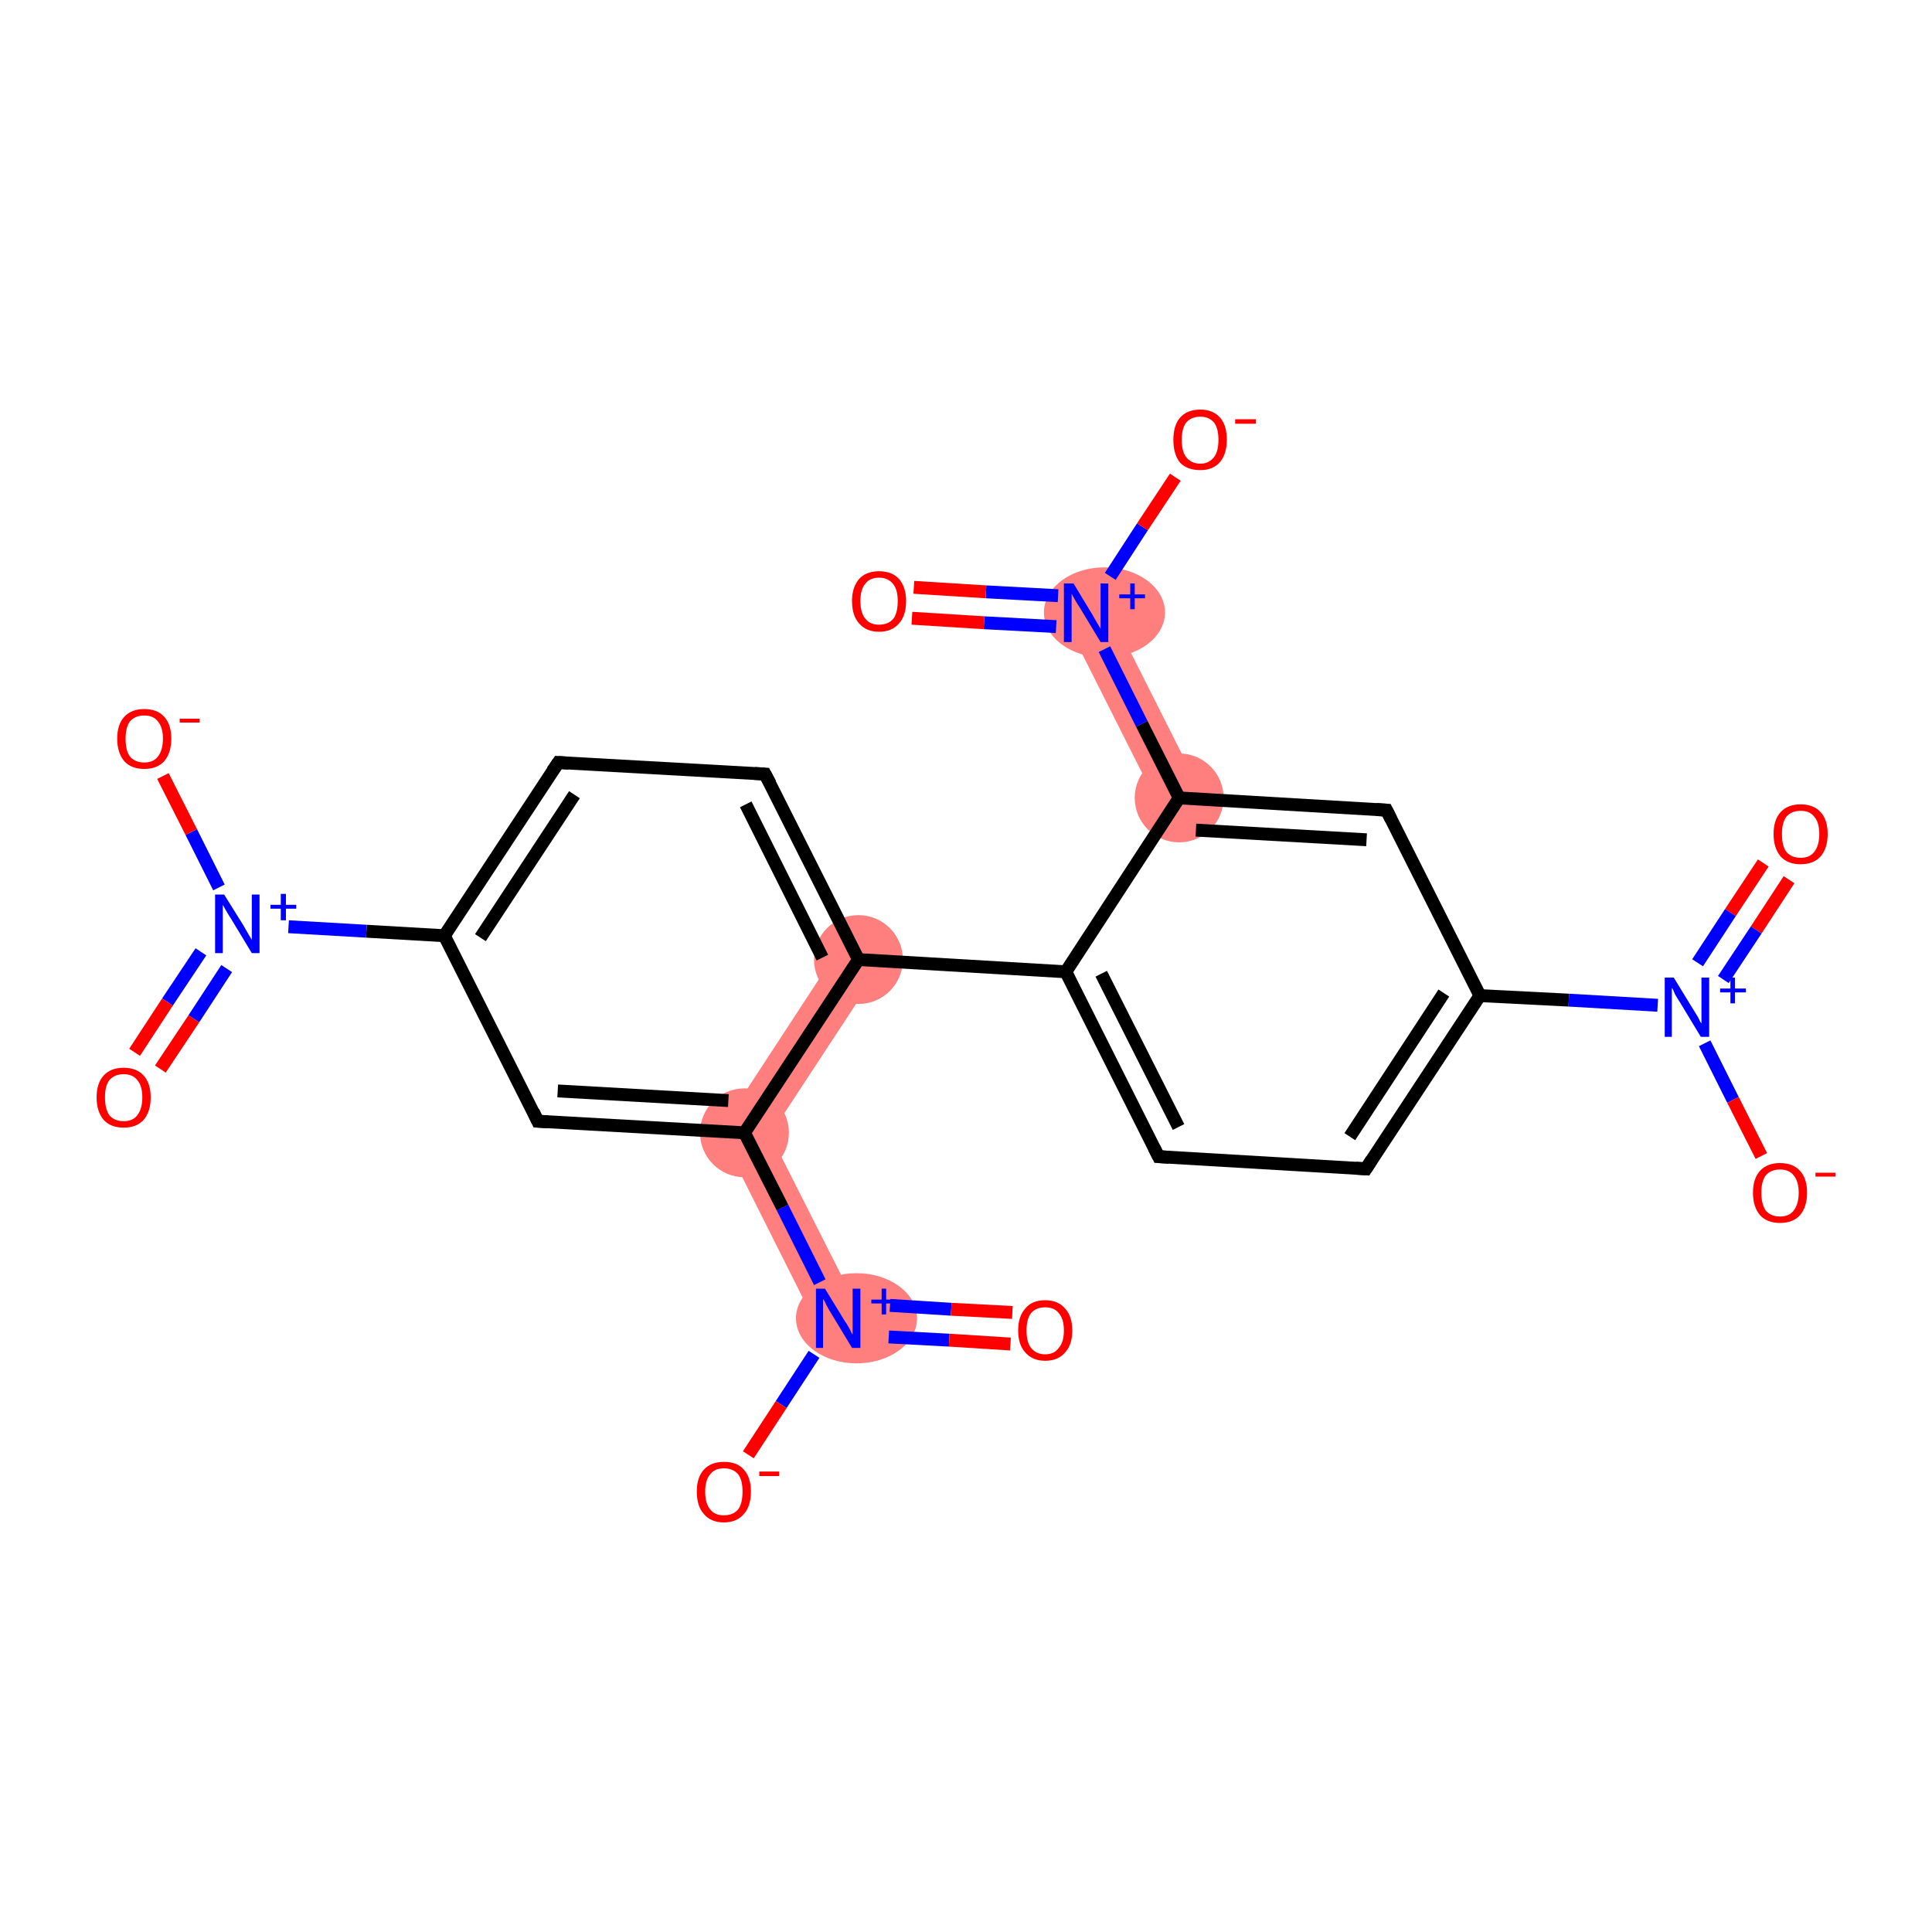 <?xml version='1.0' encoding='iso-8859-1'?>
<svg version='1.1' baseProfile='full'
              xmlns='http://www.w3.org/2000/svg'
                      xmlns:rdkit='http://www.rdkit.org/xml'
                      xmlns:xlink='http://www.w3.org/1999/xlink'
                  xml:space='preserve'
width='300px' height='300px' viewBox='0 0 300 300'>
<!-- END OF HEADER -->
<rect style='opacity:1.0;fill:#FFFFFF;stroke:none' width='300.0' height='300.0' x='0.0' y='0.0'> </rect>
<path class='bond-24 atom-7 atom-15' d='M 130.4,147.1 L 136.2,150.9 L 119.6,176.2 L 111.7,175.7 Z' style='fill:#FF7F7F;fill-rule:evenodd;fill-opacity:1;stroke:#FF7F7F;stroke-width:0.0px;stroke-linecap:butt;stroke-linejoin:miter;stroke-opacity:1;' />
<path class='bond-15 atom-15 atom-16' d='M 111.7,175.7 L 119.6,176.2 L 133.2,203.1 L 127.0,206.2 Z' style='fill:#FF7F7F;fill-rule:evenodd;fill-opacity:1;stroke:#FF7F7F;stroke-width:0.0px;stroke-linecap:butt;stroke-linejoin:miter;stroke-opacity:1;' />
<path class='bond-19 atom-19 atom-20' d='M 171.7,93.6 L 186.2,122.4 L 180.1,125.5 L 165.6,96.7 Z' style='fill:#FF7F7F;fill-rule:evenodd;fill-opacity:1;stroke:#FF7F7F;stroke-width:0.0px;stroke-linecap:butt;stroke-linejoin:miter;stroke-opacity:1;' />
<ellipse cx='133.3' cy='149.0' rx='6.4' ry='6.4' class='atom-7'  style='fill:#FF7F7F;fill-rule:evenodd;stroke:#FF7F7F;stroke-width:1.0px;stroke-linecap:butt;stroke-linejoin:miter;stroke-opacity:1' />
<ellipse cx='115.6' cy='175.9' rx='6.4' ry='6.4' class='atom-15'  style='fill:#FF7F7F;fill-rule:evenodd;stroke:#FF7F7F;stroke-width:1.0px;stroke-linecap:butt;stroke-linejoin:miter;stroke-opacity:1' />
<ellipse cx='133.0' cy='204.7' rx='8.9' ry='6.5' class='atom-16'  style='fill:#FF7F7F;fill-rule:evenodd;stroke:#FF7F7F;stroke-width:1.0px;stroke-linecap:butt;stroke-linejoin:miter;stroke-opacity:1' />
<ellipse cx='183.1' cy='123.9' rx='6.4' ry='6.4' class='atom-19'  style='fill:#FF7F7F;fill-rule:evenodd;stroke:#FF7F7F;stroke-width:1.0px;stroke-linecap:butt;stroke-linejoin:miter;stroke-opacity:1' />
<ellipse cx='171.5' cy='95.1' rx='8.9' ry='6.5' class='atom-20'  style='fill:#FF7F7F;fill-rule:evenodd;stroke:#FF7F7F;stroke-width:1.0px;stroke-linecap:butt;stroke-linejoin:miter;stroke-opacity:1' />
<path class='bond-0 atom-0 atom-1' d='M 277.8,136.6 L 272.7,144.4' style='fill:none;fill-rule:evenodd;stroke:#FF0000;stroke-width:2.0px;stroke-linecap:butt;stroke-linejoin:miter;stroke-opacity:1' />
<path class='bond-0 atom-0 atom-1' d='M 272.7,144.4 L 267.6,152.1' style='fill:none;fill-rule:evenodd;stroke:#0000FF;stroke-width:2.0px;stroke-linecap:butt;stroke-linejoin:miter;stroke-opacity:1' />
<path class='bond-0 atom-0 atom-1' d='M 273.8,134.0 L 268.7,141.7' style='fill:none;fill-rule:evenodd;stroke:#FF0000;stroke-width:2.0px;stroke-linecap:butt;stroke-linejoin:miter;stroke-opacity:1' />
<path class='bond-0 atom-0 atom-1' d='M 268.7,141.7 L 263.6,149.5' style='fill:none;fill-rule:evenodd;stroke:#0000FF;stroke-width:2.0px;stroke-linecap:butt;stroke-linejoin:miter;stroke-opacity:1' />
<path class='bond-1 atom-1 atom-2' d='M 264.7,162.0 L 269.1,170.8' style='fill:none;fill-rule:evenodd;stroke:#0000FF;stroke-width:2.0px;stroke-linecap:butt;stroke-linejoin:miter;stroke-opacity:1' />
<path class='bond-1 atom-1 atom-2' d='M 269.1,170.8 L 273.5,179.5' style='fill:none;fill-rule:evenodd;stroke:#FF0000;stroke-width:2.0px;stroke-linecap:butt;stroke-linejoin:miter;stroke-opacity:1' />
<path class='bond-2 atom-1 atom-3' d='M 257.4,156.1 L 243.6,155.3' style='fill:none;fill-rule:evenodd;stroke:#0000FF;stroke-width:2.0px;stroke-linecap:butt;stroke-linejoin:miter;stroke-opacity:1' />
<path class='bond-2 atom-1 atom-3' d='M 243.6,155.3 L 229.8,154.6' style='fill:none;fill-rule:evenodd;stroke:#000000;stroke-width:2.0px;stroke-linecap:butt;stroke-linejoin:miter;stroke-opacity:1' />
<path class='bond-3 atom-3 atom-4' d='M 229.8,154.6 L 212.1,181.5' style='fill:none;fill-rule:evenodd;stroke:#000000;stroke-width:2.0px;stroke-linecap:butt;stroke-linejoin:miter;stroke-opacity:1' />
<path class='bond-3 atom-3 atom-4' d='M 224.2,154.2 L 209.6,176.5' style='fill:none;fill-rule:evenodd;stroke:#000000;stroke-width:2.0px;stroke-linecap:butt;stroke-linejoin:miter;stroke-opacity:1' />
<path class='bond-4 atom-4 atom-5' d='M 212.1,181.5 L 179.9,179.6' style='fill:none;fill-rule:evenodd;stroke:#000000;stroke-width:2.0px;stroke-linecap:butt;stroke-linejoin:miter;stroke-opacity:1' />
<path class='bond-5 atom-5 atom-6' d='M 179.9,179.6 L 165.5,150.9' style='fill:none;fill-rule:evenodd;stroke:#000000;stroke-width:2.0px;stroke-linecap:butt;stroke-linejoin:miter;stroke-opacity:1' />
<path class='bond-5 atom-5 atom-6' d='M 183.0,175.0 L 171.0,151.2' style='fill:none;fill-rule:evenodd;stroke:#000000;stroke-width:2.0px;stroke-linecap:butt;stroke-linejoin:miter;stroke-opacity:1' />
<path class='bond-6 atom-6 atom-7' d='M 165.5,150.9 L 133.3,149.0' style='fill:none;fill-rule:evenodd;stroke:#000000;stroke-width:2.0px;stroke-linecap:butt;stroke-linejoin:miter;stroke-opacity:1' />
<path class='bond-7 atom-7 atom-8' d='M 133.3,149.0 L 118.8,120.2' style='fill:none;fill-rule:evenodd;stroke:#000000;stroke-width:2.0px;stroke-linecap:butt;stroke-linejoin:miter;stroke-opacity:1' />
<path class='bond-7 atom-7 atom-8' d='M 127.7,148.7 L 115.8,124.9' style='fill:none;fill-rule:evenodd;stroke:#000000;stroke-width:2.0px;stroke-linecap:butt;stroke-linejoin:miter;stroke-opacity:1' />
<path class='bond-8 atom-8 atom-9' d='M 118.8,120.2 L 86.7,118.4' style='fill:none;fill-rule:evenodd;stroke:#000000;stroke-width:2.0px;stroke-linecap:butt;stroke-linejoin:miter;stroke-opacity:1' />
<path class='bond-9 atom-9 atom-10' d='M 86.7,118.4 L 69.0,145.3' style='fill:none;fill-rule:evenodd;stroke:#000000;stroke-width:2.0px;stroke-linecap:butt;stroke-linejoin:miter;stroke-opacity:1' />
<path class='bond-9 atom-9 atom-10' d='M 89.2,123.4 L 74.6,145.6' style='fill:none;fill-rule:evenodd;stroke:#000000;stroke-width:2.0px;stroke-linecap:butt;stroke-linejoin:miter;stroke-opacity:1' />
<path class='bond-10 atom-10 atom-11' d='M 69.0,145.3 L 56.9,144.6' style='fill:none;fill-rule:evenodd;stroke:#000000;stroke-width:2.0px;stroke-linecap:butt;stroke-linejoin:miter;stroke-opacity:1' />
<path class='bond-10 atom-10 atom-11' d='M 56.9,144.6 L 44.8,143.9' style='fill:none;fill-rule:evenodd;stroke:#0000FF;stroke-width:2.0px;stroke-linecap:butt;stroke-linejoin:miter;stroke-opacity:1' />
<path class='bond-11 atom-11 atom-12' d='M 31.2,147.8 L 26.0,155.6' style='fill:none;fill-rule:evenodd;stroke:#0000FF;stroke-width:2.0px;stroke-linecap:butt;stroke-linejoin:miter;stroke-opacity:1' />
<path class='bond-11 atom-11 atom-12' d='M 26.0,155.6 L 20.9,163.4' style='fill:none;fill-rule:evenodd;stroke:#FF0000;stroke-width:2.0px;stroke-linecap:butt;stroke-linejoin:miter;stroke-opacity:1' />
<path class='bond-11 atom-11 atom-12' d='M 35.2,150.4 L 30.1,158.2' style='fill:none;fill-rule:evenodd;stroke:#0000FF;stroke-width:2.0px;stroke-linecap:butt;stroke-linejoin:miter;stroke-opacity:1' />
<path class='bond-11 atom-11 atom-12' d='M 30.1,158.2 L 24.9,166.0' style='fill:none;fill-rule:evenodd;stroke:#FF0000;stroke-width:2.0px;stroke-linecap:butt;stroke-linejoin:miter;stroke-opacity:1' />
<path class='bond-12 atom-11 atom-13' d='M 34.0,137.8 L 29.7,129.2' style='fill:none;fill-rule:evenodd;stroke:#0000FF;stroke-width:2.0px;stroke-linecap:butt;stroke-linejoin:miter;stroke-opacity:1' />
<path class='bond-12 atom-11 atom-13' d='M 29.7,129.2 L 25.3,120.5' style='fill:none;fill-rule:evenodd;stroke:#FF0000;stroke-width:2.0px;stroke-linecap:butt;stroke-linejoin:miter;stroke-opacity:1' />
<path class='bond-13 atom-10 atom-14' d='M 69.0,145.3 L 83.5,174.1' style='fill:none;fill-rule:evenodd;stroke:#000000;stroke-width:2.0px;stroke-linecap:butt;stroke-linejoin:miter;stroke-opacity:1' />
<path class='bond-14 atom-14 atom-15' d='M 83.5,174.1 L 115.6,175.9' style='fill:none;fill-rule:evenodd;stroke:#000000;stroke-width:2.0px;stroke-linecap:butt;stroke-linejoin:miter;stroke-opacity:1' />
<path class='bond-14 atom-14 atom-15' d='M 86.6,169.4 L 113.1,170.9' style='fill:none;fill-rule:evenodd;stroke:#000000;stroke-width:2.0px;stroke-linecap:butt;stroke-linejoin:miter;stroke-opacity:1' />
<path class='bond-15 atom-15 atom-16' d='M 115.6,175.9 L 121.5,187.5' style='fill:none;fill-rule:evenodd;stroke:#000000;stroke-width:2.0px;stroke-linecap:butt;stroke-linejoin:miter;stroke-opacity:1' />
<path class='bond-15 atom-15 atom-16' d='M 121.5,187.5 L 127.3,199.1' style='fill:none;fill-rule:evenodd;stroke:#0000FF;stroke-width:2.0px;stroke-linecap:butt;stroke-linejoin:miter;stroke-opacity:1' />
<path class='bond-16 atom-16 atom-17' d='M 138.0,207.6 L 147.4,208.1' style='fill:none;fill-rule:evenodd;stroke:#0000FF;stroke-width:2.0px;stroke-linecap:butt;stroke-linejoin:miter;stroke-opacity:1' />
<path class='bond-16 atom-16 atom-17' d='M 147.4,208.1 L 156.9,208.7' style='fill:none;fill-rule:evenodd;stroke:#FF0000;stroke-width:2.0px;stroke-linecap:butt;stroke-linejoin:miter;stroke-opacity:1' />
<path class='bond-16 atom-16 atom-17' d='M 138.2,202.7 L 147.7,203.3' style='fill:none;fill-rule:evenodd;stroke:#0000FF;stroke-width:2.0px;stroke-linecap:butt;stroke-linejoin:miter;stroke-opacity:1' />
<path class='bond-16 atom-16 atom-17' d='M 147.7,203.3 L 157.2,203.8' style='fill:none;fill-rule:evenodd;stroke:#FF0000;stroke-width:2.0px;stroke-linecap:butt;stroke-linejoin:miter;stroke-opacity:1' />
<path class='bond-17 atom-16 atom-18' d='M 126.4,210.3 L 121.3,218.1' style='fill:none;fill-rule:evenodd;stroke:#0000FF;stroke-width:2.0px;stroke-linecap:butt;stroke-linejoin:miter;stroke-opacity:1' />
<path class='bond-17 atom-16 atom-18' d='M 121.3,218.1 L 116.2,225.9' style='fill:none;fill-rule:evenodd;stroke:#FF0000;stroke-width:2.0px;stroke-linecap:butt;stroke-linejoin:miter;stroke-opacity:1' />
<path class='bond-18 atom-6 atom-19' d='M 165.5,150.9 L 183.1,123.9' style='fill:none;fill-rule:evenodd;stroke:#000000;stroke-width:2.0px;stroke-linecap:butt;stroke-linejoin:miter;stroke-opacity:1' />
<path class='bond-19 atom-19 atom-20' d='M 183.1,123.9 L 177.3,112.4' style='fill:none;fill-rule:evenodd;stroke:#000000;stroke-width:2.0px;stroke-linecap:butt;stroke-linejoin:miter;stroke-opacity:1' />
<path class='bond-19 atom-19 atom-20' d='M 177.3,112.4 L 171.5,100.8' style='fill:none;fill-rule:evenodd;stroke:#0000FF;stroke-width:2.0px;stroke-linecap:butt;stroke-linejoin:miter;stroke-opacity:1' />
<path class='bond-20 atom-20 atom-21' d='M 164.3,92.5 L 153.1,91.9' style='fill:none;fill-rule:evenodd;stroke:#0000FF;stroke-width:2.0px;stroke-linecap:butt;stroke-linejoin:miter;stroke-opacity:1' />
<path class='bond-20 atom-20 atom-21' d='M 153.1,91.9 L 141.9,91.2' style='fill:none;fill-rule:evenodd;stroke:#FF0000;stroke-width:2.0px;stroke-linecap:butt;stroke-linejoin:miter;stroke-opacity:1' />
<path class='bond-20 atom-20 atom-21' d='M 164.0,97.3 L 152.8,96.7' style='fill:none;fill-rule:evenodd;stroke:#0000FF;stroke-width:2.0px;stroke-linecap:butt;stroke-linejoin:miter;stroke-opacity:1' />
<path class='bond-20 atom-20 atom-21' d='M 152.8,96.7 L 141.6,96.0' style='fill:none;fill-rule:evenodd;stroke:#FF0000;stroke-width:2.0px;stroke-linecap:butt;stroke-linejoin:miter;stroke-opacity:1' />
<path class='bond-21 atom-20 atom-22' d='M 172.4,89.5 L 177.4,81.8' style='fill:none;fill-rule:evenodd;stroke:#0000FF;stroke-width:2.0px;stroke-linecap:butt;stroke-linejoin:miter;stroke-opacity:1' />
<path class='bond-21 atom-20 atom-22' d='M 177.4,81.8 L 182.5,74.1' style='fill:none;fill-rule:evenodd;stroke:#FF0000;stroke-width:2.0px;stroke-linecap:butt;stroke-linejoin:miter;stroke-opacity:1' />
<path class='bond-22 atom-19 atom-23' d='M 183.1,123.9 L 215.3,125.8' style='fill:none;fill-rule:evenodd;stroke:#000000;stroke-width:2.0px;stroke-linecap:butt;stroke-linejoin:miter;stroke-opacity:1' />
<path class='bond-22 atom-19 atom-23' d='M 185.7,128.9 L 212.2,130.4' style='fill:none;fill-rule:evenodd;stroke:#000000;stroke-width:2.0px;stroke-linecap:butt;stroke-linejoin:miter;stroke-opacity:1' />
<path class='bond-23 atom-23 atom-3' d='M 215.3,125.8 L 229.8,154.6' style='fill:none;fill-rule:evenodd;stroke:#000000;stroke-width:2.0px;stroke-linecap:butt;stroke-linejoin:miter;stroke-opacity:1' />
<path class='bond-24 atom-15 atom-7' d='M 115.6,175.9 L 133.3,149.0' style='fill:none;fill-rule:evenodd;stroke:#000000;stroke-width:2.0px;stroke-linecap:butt;stroke-linejoin:miter;stroke-opacity:1' />
<path d='M 213.0,180.1 L 212.1,181.5 L 210.5,181.4' style='fill:none;stroke:#000000;stroke-width:2.0px;stroke-linecap:butt;stroke-linejoin:miter;stroke-opacity:1;' />
<path d='M 181.5,179.7 L 179.9,179.6 L 179.2,178.2' style='fill:none;stroke:#000000;stroke-width:2.0px;stroke-linecap:butt;stroke-linejoin:miter;stroke-opacity:1;' />
<path d='M 119.6,121.7 L 118.8,120.2 L 117.2,120.1' style='fill:none;stroke:#000000;stroke-width:2.0px;stroke-linecap:butt;stroke-linejoin:miter;stroke-opacity:1;' />
<path d='M 88.3,118.5 L 86.7,118.4 L 85.8,119.7' style='fill:none;stroke:#000000;stroke-width:2.0px;stroke-linecap:butt;stroke-linejoin:miter;stroke-opacity:1;' />
<path d='M 82.8,172.6 L 83.5,174.1 L 85.1,174.2' style='fill:none;stroke:#000000;stroke-width:2.0px;stroke-linecap:butt;stroke-linejoin:miter;stroke-opacity:1;' />
<path d='M 213.7,125.7 L 215.3,125.8 L 216.0,127.2' style='fill:none;stroke:#000000;stroke-width:2.0px;stroke-linecap:butt;stroke-linejoin:miter;stroke-opacity:1;' />
<path class='atom-0' d='M 275.4 129.5
Q 275.4 127.3, 276.5 126.1
Q 277.6 124.9, 279.6 124.9
Q 281.6 124.9, 282.7 126.1
Q 283.8 127.3, 283.8 129.5
Q 283.8 131.7, 282.7 133.0
Q 281.6 134.2, 279.6 134.2
Q 277.6 134.2, 276.5 133.0
Q 275.4 131.7, 275.4 129.5
M 279.6 133.2
Q 281.0 133.2, 281.7 132.3
Q 282.5 131.3, 282.5 129.5
Q 282.5 127.7, 281.7 126.8
Q 281.0 125.9, 279.6 125.9
Q 278.2 125.9, 277.4 126.8
Q 276.7 127.7, 276.7 129.5
Q 276.7 131.4, 277.4 132.3
Q 278.2 133.2, 279.6 133.2
' fill='#FF0000'/>
<path class='atom-1' d='M 259.9 151.8
L 262.9 156.7
Q 263.2 157.2, 263.7 158.0
Q 264.1 158.9, 264.2 158.9
L 264.2 151.8
L 265.4 151.8
L 265.4 161.0
L 264.1 161.0
L 260.9 155.7
Q 260.5 155.1, 260.1 154.4
Q 259.8 153.6, 259.6 153.4
L 259.6 161.0
L 258.5 161.0
L 258.5 151.8
L 259.9 151.8
' fill='#0000FF'/>
<path class='atom-1' d='M 267.1 153.5
L 268.7 153.5
L 268.7 151.8
L 269.4 151.8
L 269.4 153.5
L 271.1 153.5
L 271.1 154.1
L 269.4 154.1
L 269.4 155.8
L 268.7 155.8
L 268.7 154.1
L 267.1 154.1
L 267.1 153.5
' fill='#0000FF'/>
<path class='atom-2' d='M 272.2 185.2
Q 272.2 183.0, 273.3 181.8
Q 274.4 180.6, 276.4 180.6
Q 278.4 180.6, 279.5 181.8
Q 280.6 183.0, 280.6 185.2
Q 280.6 187.4, 279.5 188.7
Q 278.4 189.9, 276.4 189.9
Q 274.4 189.9, 273.3 188.7
Q 272.2 187.4, 272.2 185.2
M 276.4 188.9
Q 277.8 188.9, 278.5 188.0
Q 279.3 187.0, 279.3 185.2
Q 279.3 183.4, 278.5 182.5
Q 277.8 181.6, 276.4 181.6
Q 275.0 181.6, 274.2 182.5
Q 273.5 183.4, 273.5 185.2
Q 273.5 187.0, 274.2 188.0
Q 275.0 188.9, 276.4 188.9
' fill='#FF0000'/>
<path class='atom-2' d='M 281.9 182.1
L 285.0 182.1
L 285.0 182.7
L 281.9 182.7
L 281.9 182.1
' fill='#FF0000'/>
<path class='atom-11' d='M 34.8 138.9
L 37.8 143.7
Q 38.1 144.2, 38.6 145.1
Q 39.1 145.9, 39.1 146.0
L 39.1 138.9
L 40.3 138.9
L 40.3 148.0
L 39.1 148.0
L 35.9 142.7
Q 35.5 142.1, 35.1 141.4
Q 34.7 140.7, 34.6 140.5
L 34.6 148.0
L 33.4 148.0
L 33.4 138.9
L 34.8 138.9
' fill='#0000FF'/>
<path class='atom-11' d='M 42.0 140.5
L 43.6 140.5
L 43.6 138.8
L 44.4 138.8
L 44.4 140.5
L 46.0 140.5
L 46.0 141.1
L 44.4 141.1
L 44.4 142.9
L 43.6 142.9
L 43.6 141.1
L 42.0 141.1
L 42.0 140.5
' fill='#0000FF'/>
<path class='atom-12' d='M 15.0 170.4
Q 15.0 168.2, 16.1 167.0
Q 17.2 165.8, 19.2 165.8
Q 21.2 165.8, 22.3 167.0
Q 23.4 168.2, 23.4 170.4
Q 23.4 172.6, 22.3 173.9
Q 21.2 175.1, 19.2 175.1
Q 17.2 175.1, 16.1 173.9
Q 15.0 172.6, 15.0 170.4
M 19.2 174.1
Q 20.6 174.1, 21.3 173.2
Q 22.1 172.2, 22.1 170.4
Q 22.1 168.6, 21.3 167.7
Q 20.6 166.8, 19.2 166.8
Q 17.8 166.8, 17.0 167.7
Q 16.3 168.6, 16.3 170.4
Q 16.3 172.2, 17.0 173.2
Q 17.8 174.1, 19.2 174.1
' fill='#FF0000'/>
<path class='atom-13' d='M 18.2 114.7
Q 18.2 112.5, 19.3 111.3
Q 20.4 110.1, 22.4 110.1
Q 24.4 110.1, 25.5 111.3
Q 26.6 112.5, 26.6 114.7
Q 26.6 116.9, 25.5 118.2
Q 24.4 119.4, 22.4 119.4
Q 20.4 119.4, 19.3 118.2
Q 18.2 116.9, 18.2 114.7
M 22.4 118.4
Q 23.8 118.4, 24.5 117.5
Q 25.3 116.5, 25.3 114.7
Q 25.3 112.9, 24.5 112.0
Q 23.8 111.1, 22.4 111.1
Q 21.0 111.1, 20.2 112.0
Q 19.5 112.9, 19.5 114.7
Q 19.5 116.6, 20.2 117.5
Q 21.0 118.4, 22.4 118.4
' fill='#FF0000'/>
<path class='atom-13' d='M 27.9 111.6
L 31.0 111.6
L 31.0 112.2
L 27.9 112.2
L 27.9 111.6
' fill='#FF0000'/>
<path class='atom-16' d='M 128.1 200.1
L 131.1 205.0
Q 131.4 205.4, 131.9 206.3
Q 132.3 207.2, 132.4 207.2
L 132.4 200.1
L 133.6 200.1
L 133.6 209.3
L 132.3 209.3
L 129.1 204.0
Q 128.7 203.4, 128.3 202.6
Q 128.0 201.9, 127.8 201.7
L 127.8 209.3
L 126.7 209.3
L 126.7 200.1
L 128.1 200.1
' fill='#0000FF'/>
<path class='atom-16' d='M 135.3 201.8
L 136.9 201.8
L 136.9 200.1
L 137.6 200.1
L 137.6 201.8
L 139.3 201.8
L 139.3 202.4
L 137.6 202.4
L 137.6 204.1
L 136.9 204.1
L 136.9 202.4
L 135.3 202.4
L 135.3 201.8
' fill='#0000FF'/>
<path class='atom-17' d='M 158.1 206.6
Q 158.1 204.4, 159.2 203.2
Q 160.2 201.9, 162.3 201.9
Q 164.3 201.9, 165.4 203.2
Q 166.5 204.4, 166.5 206.6
Q 166.5 208.8, 165.4 210.0
Q 164.3 211.3, 162.3 211.3
Q 160.3 211.3, 159.2 210.0
Q 158.1 208.8, 158.1 206.6
M 162.3 210.3
Q 163.7 210.3, 164.4 209.3
Q 165.2 208.4, 165.2 206.6
Q 165.2 204.8, 164.4 203.9
Q 163.7 203.0, 162.3 203.0
Q 160.9 203.0, 160.1 203.9
Q 159.4 204.8, 159.4 206.6
Q 159.4 208.4, 160.1 209.3
Q 160.9 210.3, 162.3 210.3
' fill='#FF0000'/>
<path class='atom-18' d='M 108.2 231.6
Q 108.2 229.4, 109.3 228.2
Q 110.4 227.0, 112.4 227.0
Q 114.5 227.0, 115.5 228.2
Q 116.6 229.4, 116.6 231.6
Q 116.6 233.9, 115.5 235.1
Q 114.4 236.4, 112.4 236.4
Q 110.4 236.4, 109.3 235.1
Q 108.2 233.9, 108.2 231.6
M 112.4 235.3
Q 113.8 235.3, 114.6 234.4
Q 115.3 233.5, 115.3 231.6
Q 115.3 229.8, 114.6 228.9
Q 113.8 228.0, 112.4 228.0
Q 111.0 228.0, 110.3 228.9
Q 109.5 229.8, 109.5 231.6
Q 109.5 233.5, 110.3 234.4
Q 111.0 235.3, 112.4 235.3
' fill='#FF0000'/>
<path class='atom-18' d='M 117.9 228.5
L 121.0 228.5
L 121.0 229.2
L 117.9 229.2
L 117.9 228.5
' fill='#FF0000'/>
<path class='atom-20' d='M 166.7 90.6
L 169.6 95.4
Q 169.9 95.9, 170.4 96.8
Q 170.9 97.6, 170.9 97.7
L 170.9 90.6
L 172.1 90.6
L 172.1 99.7
L 170.9 99.7
L 167.7 94.4
Q 167.3 93.8, 166.9 93.1
Q 166.5 92.4, 166.4 92.2
L 166.4 99.7
L 165.2 99.7
L 165.2 90.6
L 166.7 90.6
' fill='#0000FF'/>
<path class='atom-20' d='M 173.8 92.3
L 175.5 92.3
L 175.5 90.6
L 176.2 90.6
L 176.2 92.3
L 177.8 92.3
L 177.8 92.9
L 176.2 92.9
L 176.2 94.6
L 175.5 94.6
L 175.5 92.9
L 173.8 92.9
L 173.8 92.3
' fill='#0000FF'/>
<path class='atom-21' d='M 132.3 93.3
Q 132.3 91.2, 133.4 89.9
Q 134.5 88.7, 136.5 88.7
Q 138.5 88.7, 139.6 89.9
Q 140.7 91.2, 140.7 93.3
Q 140.7 95.6, 139.6 96.8
Q 138.5 98.1, 136.5 98.1
Q 134.5 98.1, 133.4 96.8
Q 132.3 95.6, 132.3 93.3
M 136.5 97.0
Q 137.9 97.0, 138.7 96.1
Q 139.4 95.2, 139.4 93.3
Q 139.4 91.6, 138.7 90.7
Q 137.9 89.7, 136.5 89.7
Q 135.1 89.7, 134.4 90.6
Q 133.6 91.5, 133.6 93.3
Q 133.6 95.2, 134.4 96.1
Q 135.1 97.0, 136.5 97.0
' fill='#FF0000'/>
<path class='atom-22' d='M 182.2 68.3
Q 182.2 66.1, 183.2 64.9
Q 184.3 63.6, 186.4 63.6
Q 188.4 63.6, 189.5 64.9
Q 190.5 66.1, 190.5 68.3
Q 190.5 70.5, 189.4 71.8
Q 188.3 73.0, 186.4 73.0
Q 184.3 73.0, 183.2 71.8
Q 182.2 70.5, 182.2 68.3
M 186.4 72.0
Q 187.7 72.0, 188.5 71.0
Q 189.2 70.1, 189.2 68.3
Q 189.2 66.5, 188.5 65.6
Q 187.7 64.7, 186.4 64.7
Q 185.0 64.7, 184.2 65.6
Q 183.5 66.5, 183.5 68.3
Q 183.5 70.1, 184.2 71.0
Q 185.0 72.0, 186.4 72.0
' fill='#FF0000'/>
<path class='atom-22' d='M 191.8 65.1
L 195.0 65.1
L 195.0 65.8
L 191.8 65.8
L 191.8 65.1
' fill='#FF0000'/>
</svg>
